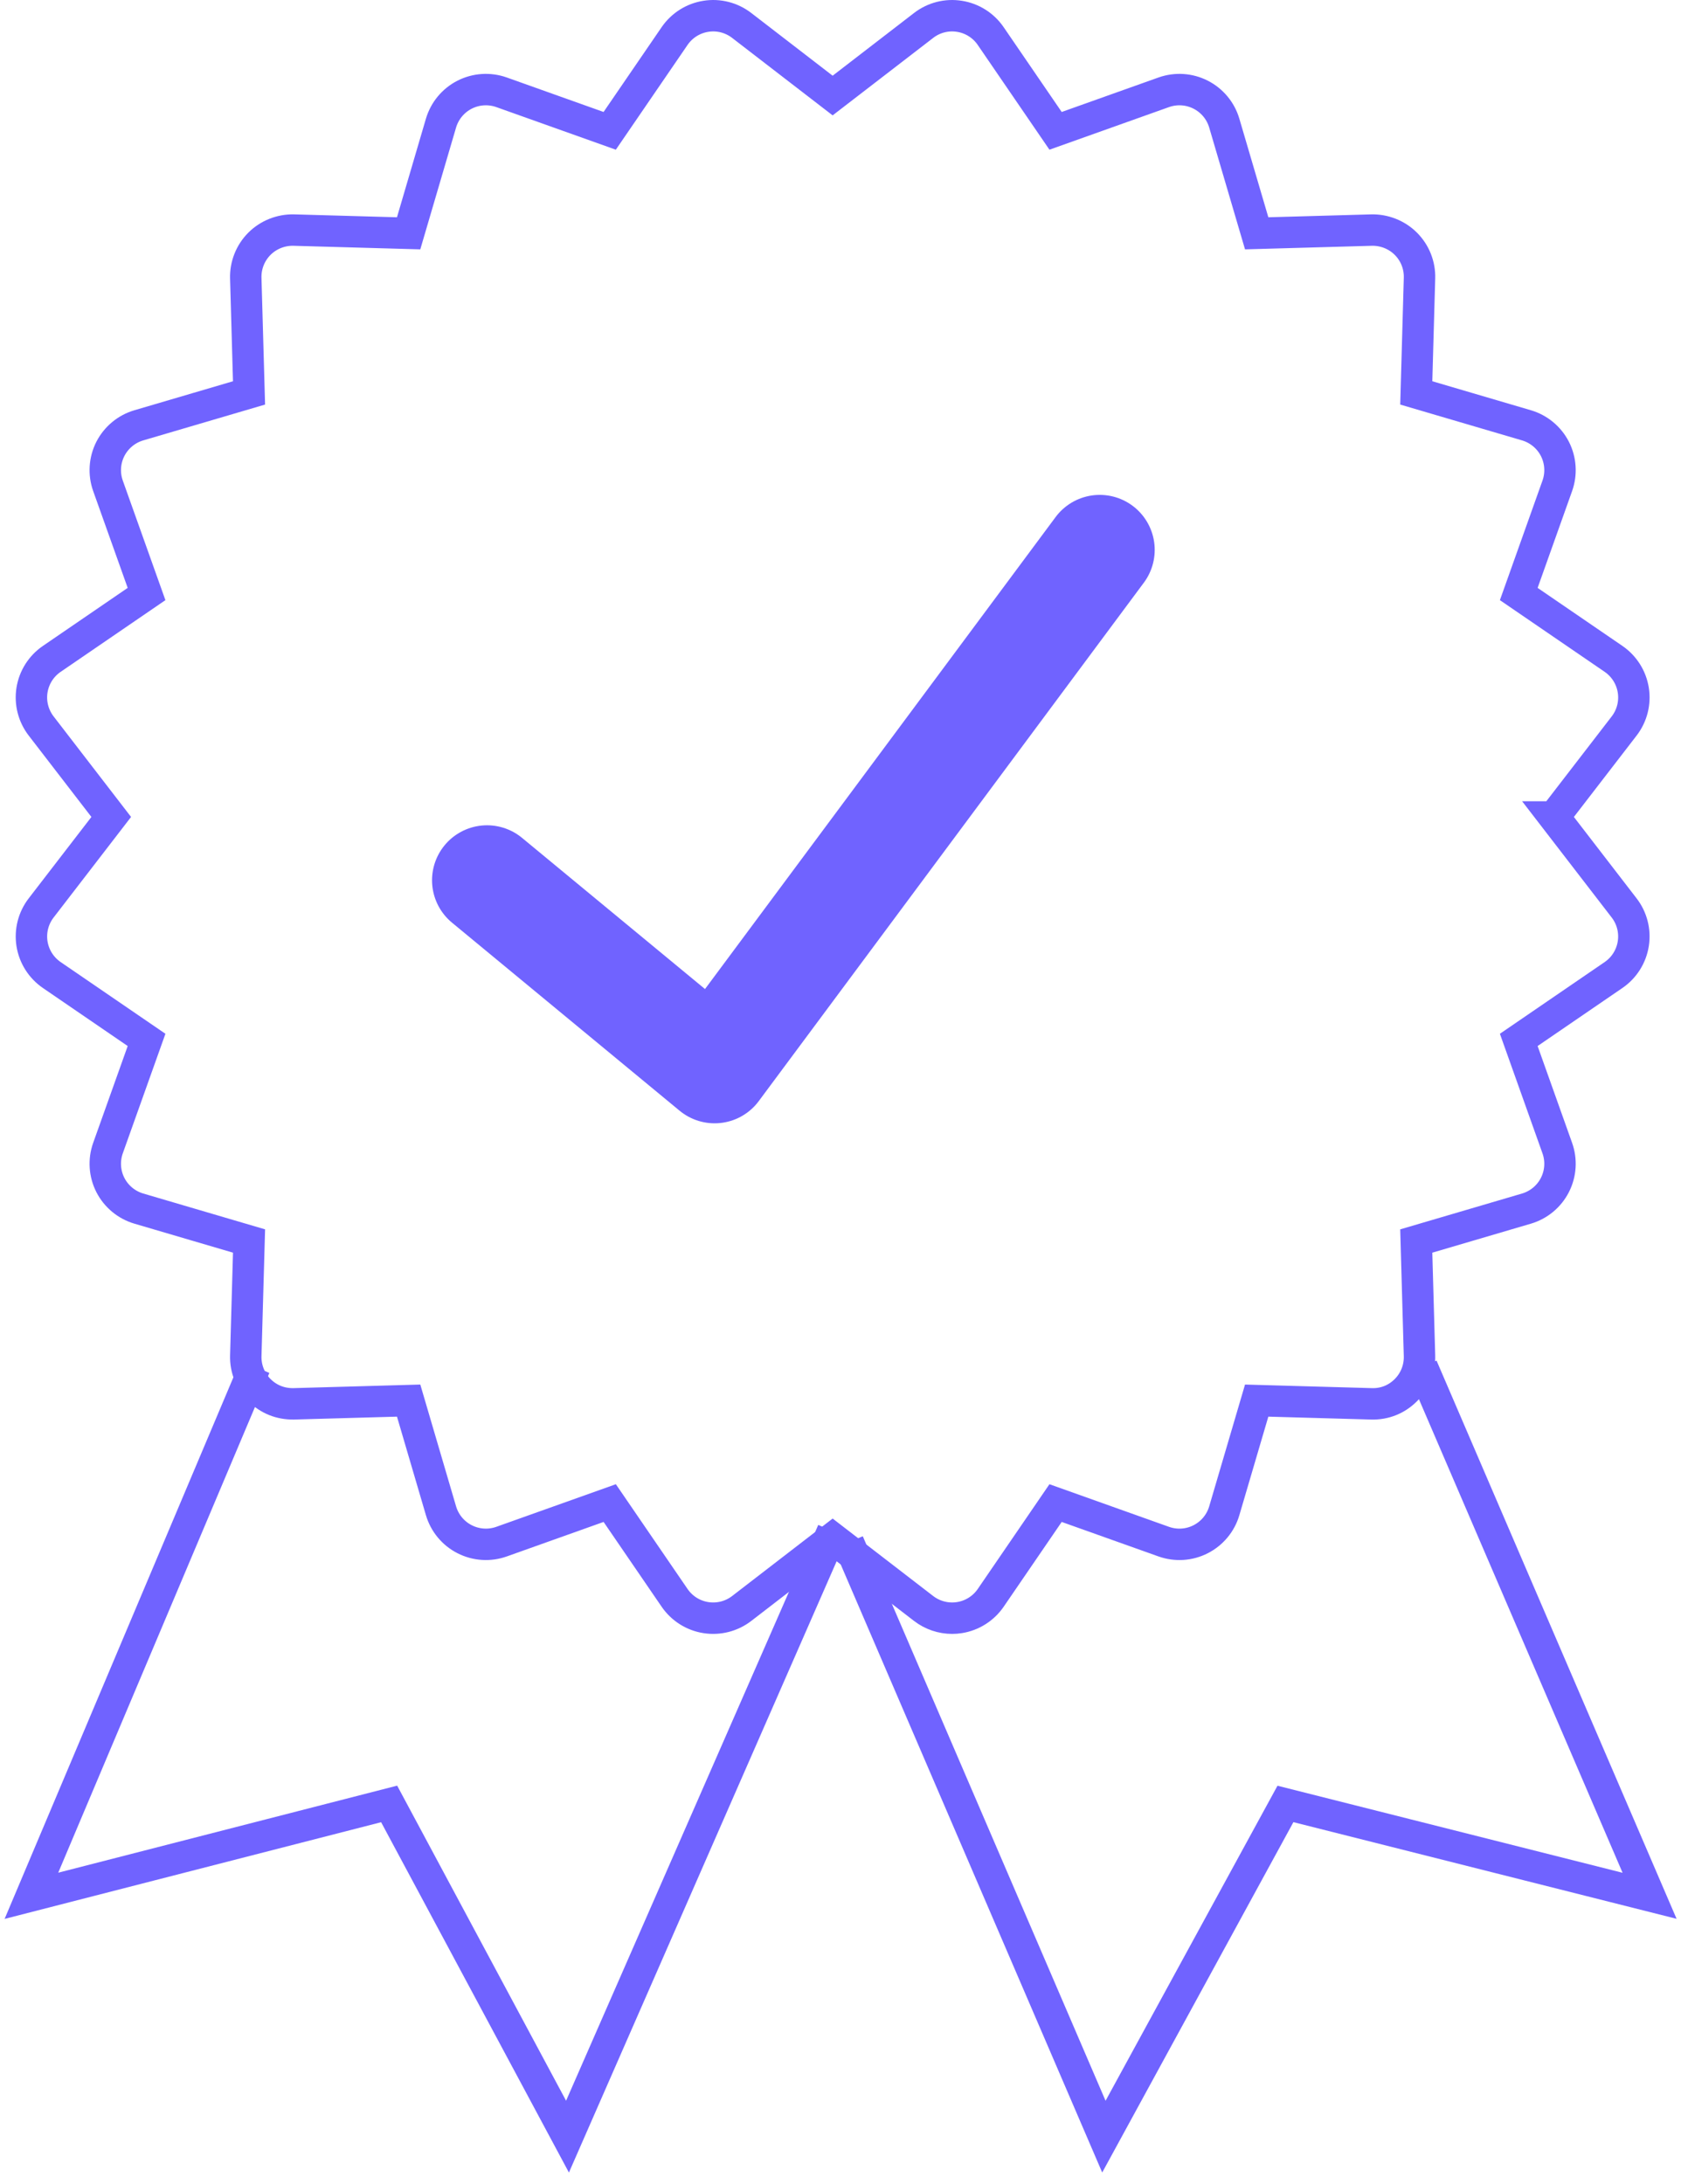 <svg xmlns="http://www.w3.org/2000/svg" width="107" height="139" viewBox="0 0 107 139">
    <g fill="none" fill-rule="evenodd">
        <g stroke="#7063FF">
            <g>
                <path stroke-width="2" d="M51 96.464L34.123 135 22.77 113.822 0 119.67 14.224 86M52 97.179L68.265 135 79.822 113.823 103 119.67 88.521 86" transform="translate(-550 -576) translate(552 577)"/>
                <path stroke-width="2" d="M96.92 51l4.462-5.79c.499-.648.71-1.473.581-2.282-.128-.808-.583-1.527-1.258-1.99l-6.032-4.128 2.452-6.885c.275-.771.22-1.62-.15-2.35-.372-.728-1.028-1.272-1.812-1.503l-7.014-2.063.206-7.307c.024-.817-.29-1.609-.87-2.187-.578-.578-1.38-.89-2.186-.87l-7.308.206-2.063-7.014c-.23-.784-.775-1.44-1.503-1.81-.728-.372-1.577-.426-2.349-.153L65.19 7.328 61.06 1.295C60.6.621 59.88.165 59.071.038c-.81-.13-1.632.081-2.28.581L51 5.081 45.21.619c-.648-.499-1.473-.712-2.282-.581-.808.127-1.527.582-1.989 1.257l-4.13 6.033-6.885-2.454c-.77-.273-1.62-.219-2.35.152-.729.372-1.272 1.027-1.504 1.811l-2.06 7.014-7.308-.206c-.809-.021-1.609.292-2.188.87-.578.578-.893 1.37-.87 2.187l.207 7.307-7.014 2.063c-.785.23-1.44.775-1.813 1.503-.37.73-.425 1.579-.15 2.35l2.454 6.885-6.033 4.129C.62 41.4.165 42.12.036 42.929c-.127.808.084 1.632.583 2.28L5.08 51 .62 56.791c-.5.649-.71 1.473-.583 2.282.129.808.584 1.527 1.26 1.99l6.032 4.128-2.455 6.885c-.274.771-.22 1.62.151 2.35.372.728 1.028 1.272 1.813 1.503l7.014 2.063-.207 7.307c-.023.817.292 1.608.87 2.187.578.578 1.34.887 2.188.87l7.308-.206 2.06 7.014c.232.784.775 1.44 1.504 1.81.73.372 1.58.427 2.35.153l6.886-2.454 4.129 6.033c.462.674 1.181 1.13 1.989 1.257.811.128 1.634-.082 2.282-.581L51 96.92l5.79 4.462c.524.403 1.163.618 1.816.618.155 0 .311-.012.466-.037.808-.128 1.527-.583 1.99-1.258l4.128-6.032 6.886 2.454c.772.274 1.621.22 2.349-.153.728-.37 1.273-1.026 1.503-1.81l2.063-7.014 7.307.206c.847.026 1.61-.292 2.187-.87.58-.579.894-1.37.87-2.187l-.206-7.307 7.014-2.063c.784-.231 1.44-.775 1.811-1.503.372-.73.426-1.579.151-2.35l-2.452-6.885 6.032-4.129c.675-.462 1.13-1.181 1.258-1.99.128-.808-.082-1.633-.581-2.28L96.919 51z" transform="translate(-550 -576) translate(552 577)"/>
                <path stroke-linecap="round" stroke-linejoin="round" stroke-width="7" d="M29 55.03L43.487 67 68 34" transform="translate(-550 -576) translate(552 577)"/>
            </g>
        </g>
    </g>
</svg>
